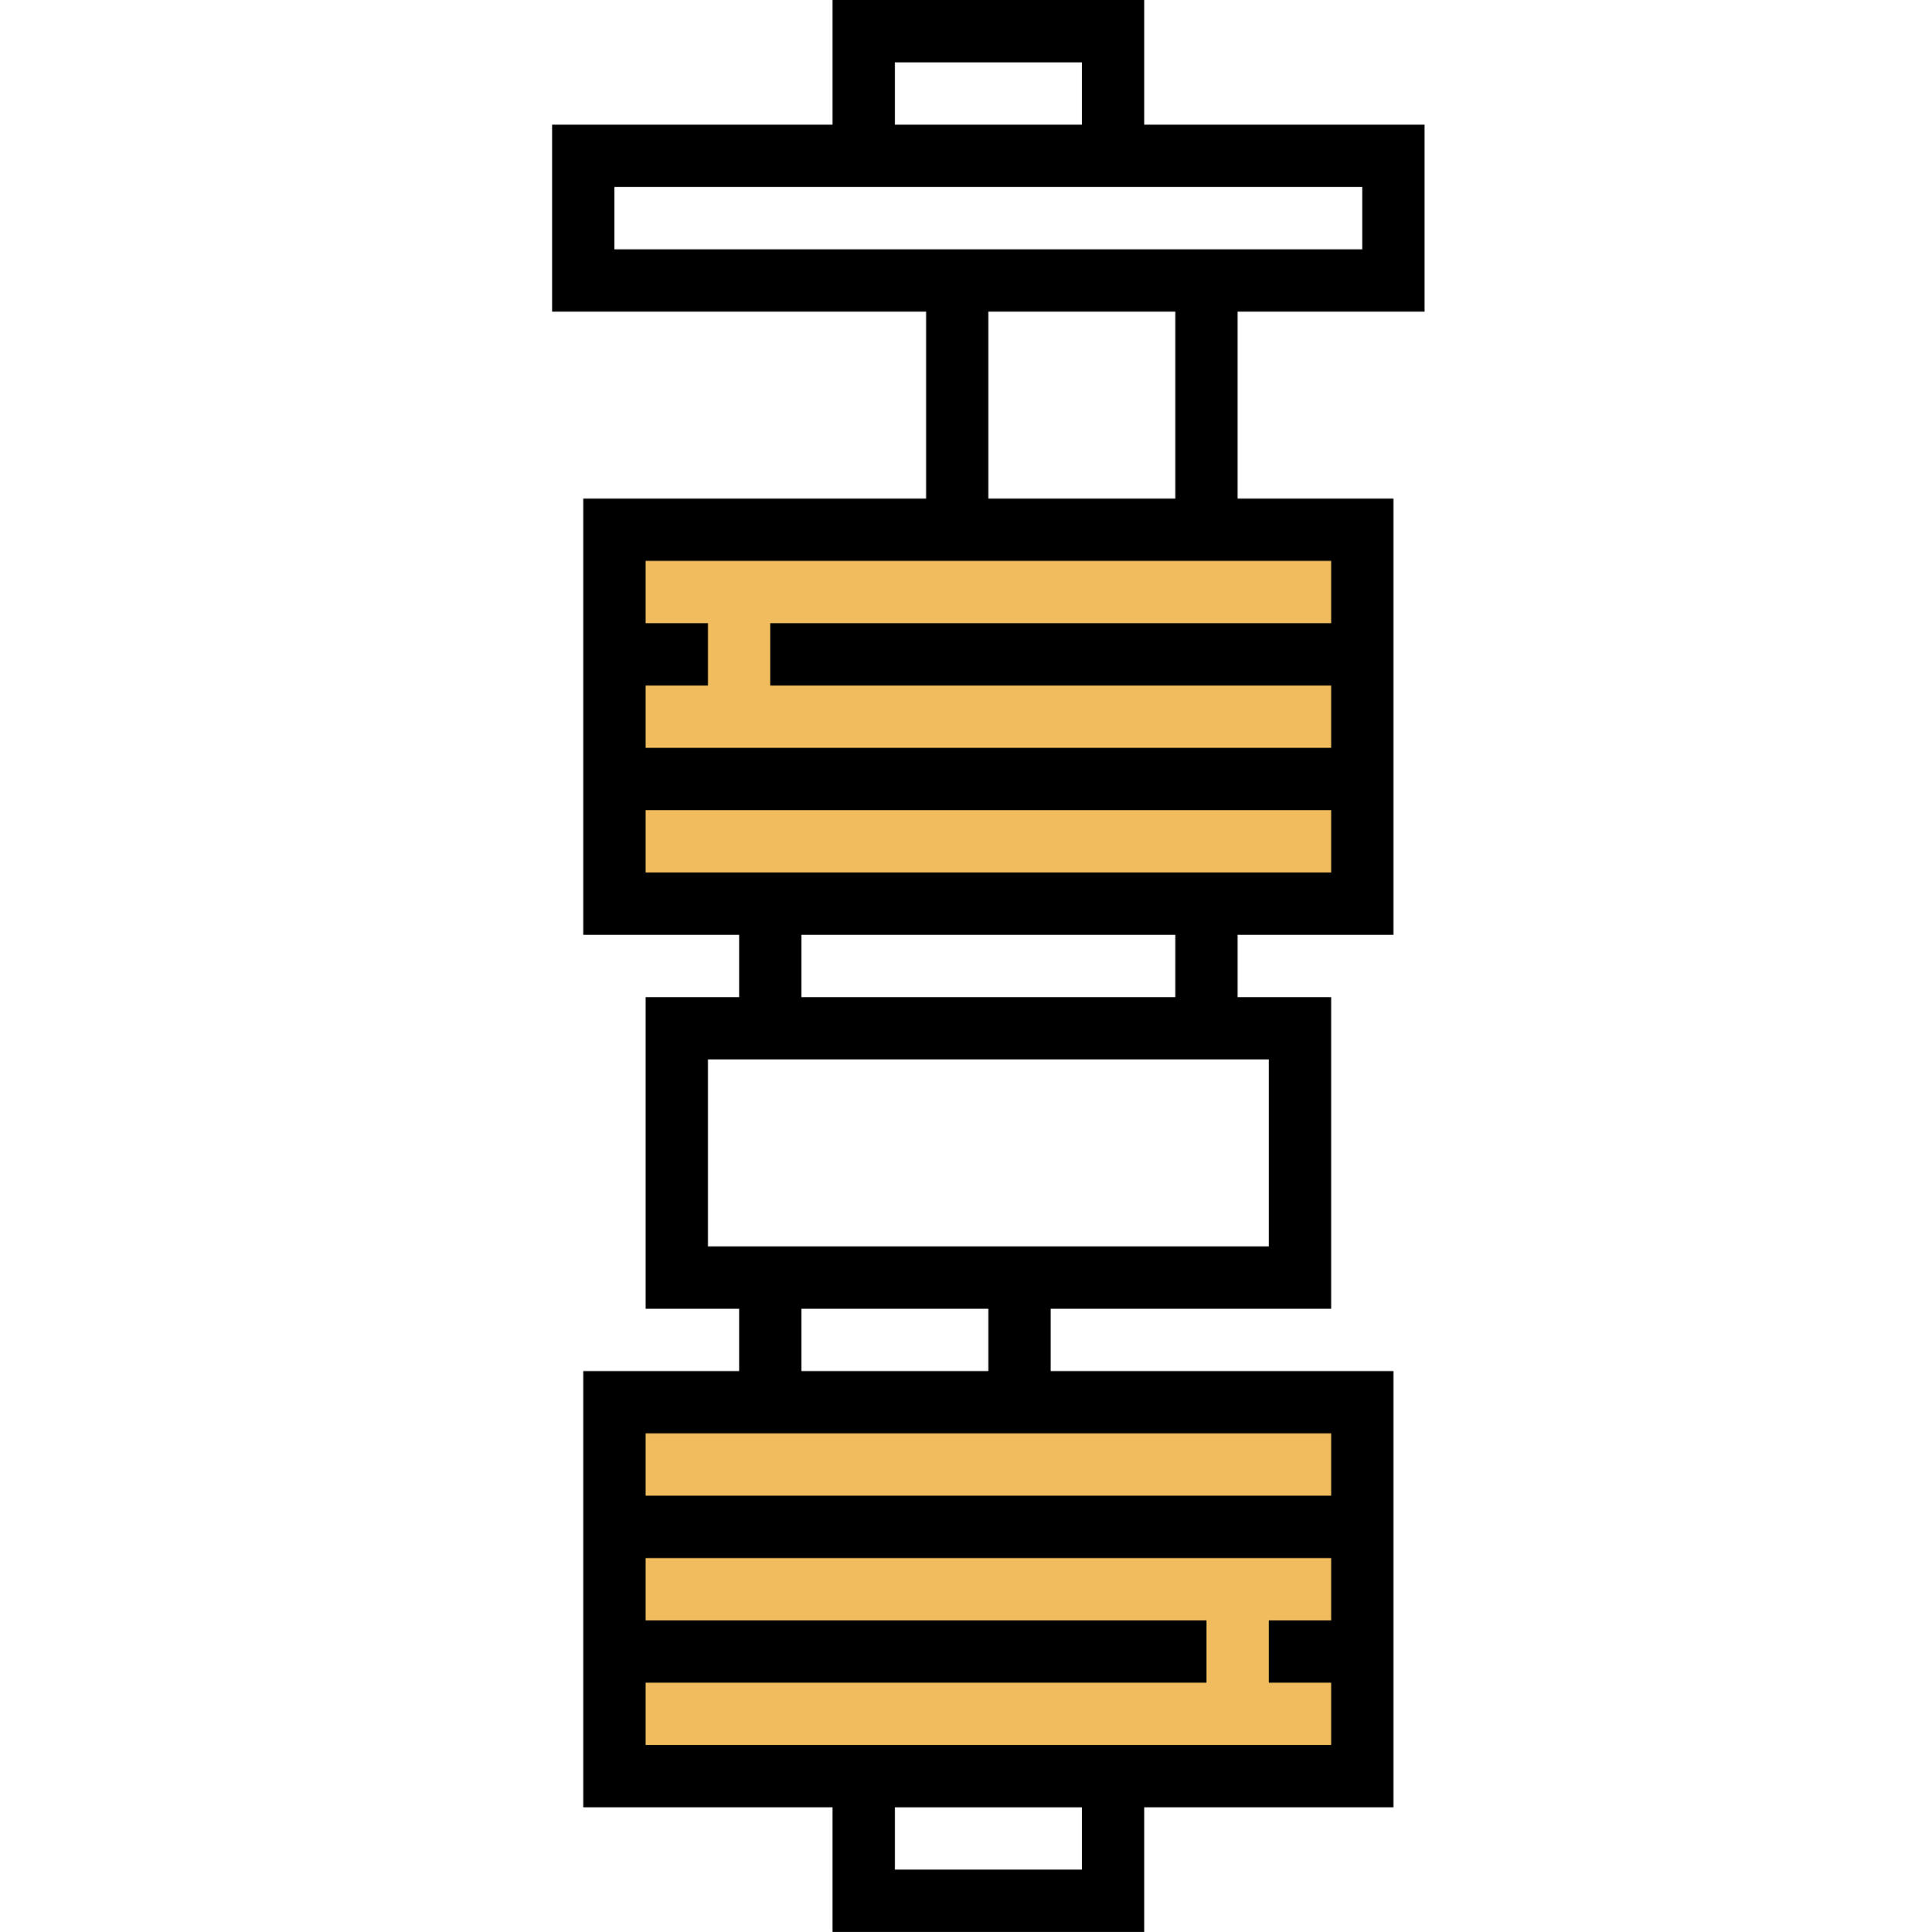 <?xml version="1.0" encoding="utf-8"?>
<!-- Generator: Adobe Illustrator 16.0.0, SVG Export Plug-In . SVG Version: 6.00 Build 0)  -->
<!DOCTYPE svg PUBLIC "-//W3C//DTD SVG 1.1//EN" "http://www.w3.org/Graphics/SVG/1.1/DTD/svg11.dtd">
<svg version="1.1" id="Capa_1" xmlns="http://www.w3.org/2000/svg" xmlns:xlink="http://www.w3.org/1999/xlink" x="0px" y="0px"
	 width="558px" height="560px" viewBox="157.5 0 558 560" enable-background="new 157.5 0 558 560" xml:space="preserve">
<g>
	<rect x="335.613" y="406.451" fill="#F0BC5E" width="216.774" height="108.388"/>
	<rect x="335.613" y="153.548" fill="#F0BC5E" width="216.774" height="108.387"/>
</g>
<path d="M570.451,90.323V36.129h-81.29V0h-90.322v36.129h-81.291v54.194h108.387v54.193H326.58v126.452h45.162v18.064h-27.097
	v90.321h27.097v18.064H326.58V523.87h72.258V560h90.322v-36.129h72.258V397.419h-99.354v-18.063h81.29v-90.322h-27.098v-18.064
	h45.161V144.516h-45.161V90.323H570.451z M416.903,18.064h54.192v18.064h-54.192V18.064z M335.613,54.193h216.774v18.064H335.613
	V54.193z M471.097,541.936h-54.192v-18.063h54.192V541.936z M344.645,505.807v-18.063h162.581v-18.064H344.645v-18.063h198.709
	v18.063H525.29v18.064h18.064v18.063H344.645z M543.354,433.549H344.645v-18.064h198.709V433.549z M444,397.419h-54.193v-18.063H444
	V397.419z M525.29,361.29H362.709v-54.193H525.29V361.29z M498.193,289.032H389.807v-18.064h108.388L498.193,289.032
	L498.193,289.032z M344.645,252.903v-18.064h198.709v18.064H344.645z M543.354,180.645H380.774v18.064h162.581v18.065H344.645
	v-18.065h18.064v-18.064h-18.064v-18.064h198.709V180.645z M498.193,144.516H444V90.323h54.193V144.516z"/>
</svg>
